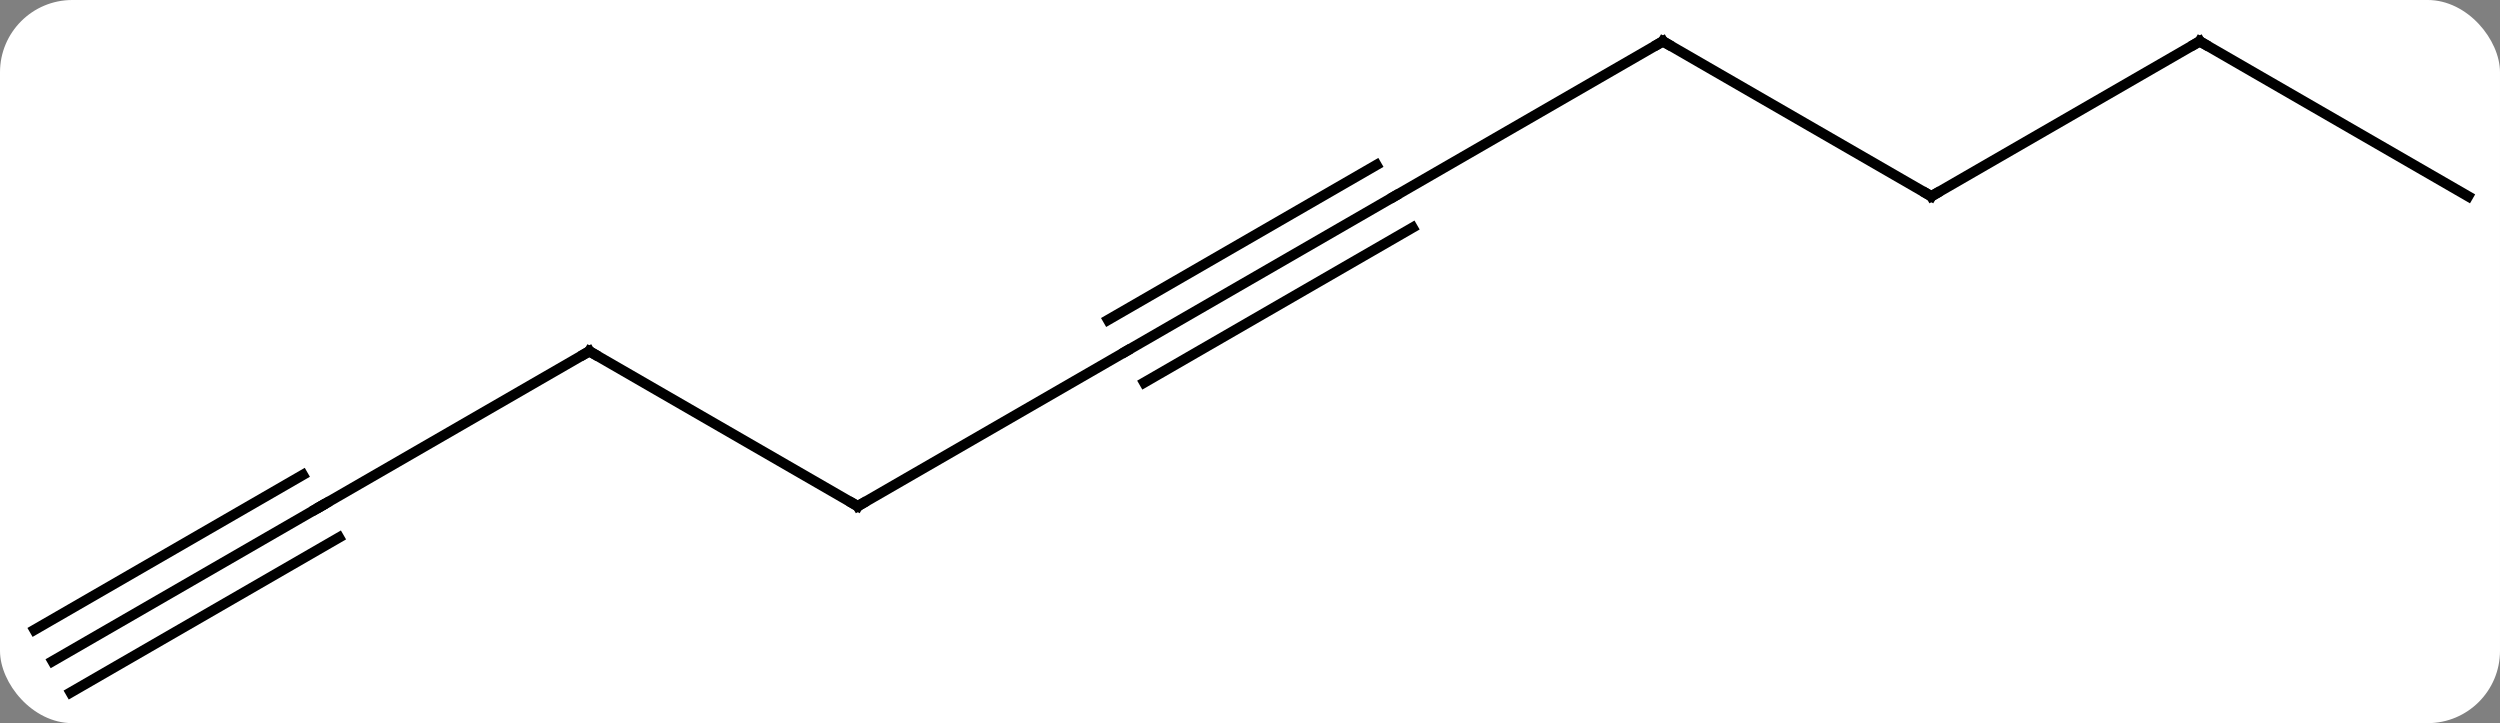 <svg width="242" viewBox="0 0 242 70" style="fill-opacity:1; color-rendering:auto; color-interpolation:auto; text-rendering:auto; stroke:black; stroke-linecap:square; stroke-miterlimit:10; shape-rendering:auto; stroke-opacity:1; fill:black; stroke-dasharray:none; font-weight:normal; stroke-width:1; font-family:'Open Sans'; font-style:normal; stroke-linejoin:miter; font-size:12; stroke-dashoffset:0; image-rendering:auto;" height="70" class="cas-substance-image" xmlns:xlink="http://www.w3.org/1999/xlink" xmlns="http://www.w3.org/2000/svg"><rect x="0" y="0" width="242" height="70" fill="#808080" stroke="none"/><svg class="cas-substance-single-component"><rect y="0" x="0" width="242" stroke="none" ry="7" rx="7" height="70" fill="white" class="cas-substance-group"/><svg y="0" x="0" width="242" viewBox="0 0 242 70" style="fill:black;" height="70" class="cas-substance-single-component-image"><svg><g><g transform="translate(122,34)" style="text-rendering:geometricPrecision; color-rendering:optimizeQuality; color-interpolation:linearRGB; stroke-linecap:butt; image-rendering:optimizeQuality;"><line y2="0" y1="-15" x2="-12.99" x1="12.99" style="fill:none;"/><line y2="3.031" y1="-11.969" x2="-11.24" x1="14.74" style="fill:none;"/><line y2="-3.031" y1="-18.031" x2="-14.74" x1="11.24" style="fill:none;"/><line y2="-30" y1="-15" x2="38.97" x1="12.99" style="fill:none;"/><line y2="15" y1="0" x2="-38.97" x1="-12.99" style="fill:none;"/><line y2="-15" y1="-30" x2="64.953" x1="38.97" style="fill:none;"/><line y2="0" y1="15" x2="-64.953" x1="-38.97" style="fill:none;"/><line y2="-30" y1="-15" x2="90.933" x1="64.953" style="fill:none;"/><line y2="15" y1="0" x2="-90.933" x1="-64.953" style="fill:none;"/><line y2="-15" y1="-30" x2="116.913" x1="90.933" style="fill:none;"/><line y2="30" y1="15" x2="-116.913" x1="-90.933" style="fill:none;"/><line y2="33.031" y1="18.031" x2="-115.163" x1="-89.183" style="fill:none;"/><line y2="26.969" y1="11.969" x2="-118.663" x1="-92.683" style="fill:none;"/><path style="fill:none; stroke-miterlimit:5;" d="M38.537 -29.75 L38.97 -30 L39.403 -29.75"/><path style="fill:none; stroke-miterlimit:5;" d="M-38.537 14.75 L-38.97 15 L-39.403 14.75"/><path style="fill:none; stroke-miterlimit:5;" d="M64.52 -15.25 L64.953 -15 L65.386 -15.25"/><path style="fill:none; stroke-miterlimit:5;" d="M-64.52 0.25 L-64.953 0 L-65.386 0.25"/><path style="fill:none; stroke-miterlimit:5;" d="M90.5 -29.75 L90.933 -30 L91.366 -29.75"/><path style="fill:none; stroke-miterlimit:5;" d="M-90.5 14.75 L-90.933 15 L-91.366 15.25"/></g></g></svg></svg></svg></svg>
